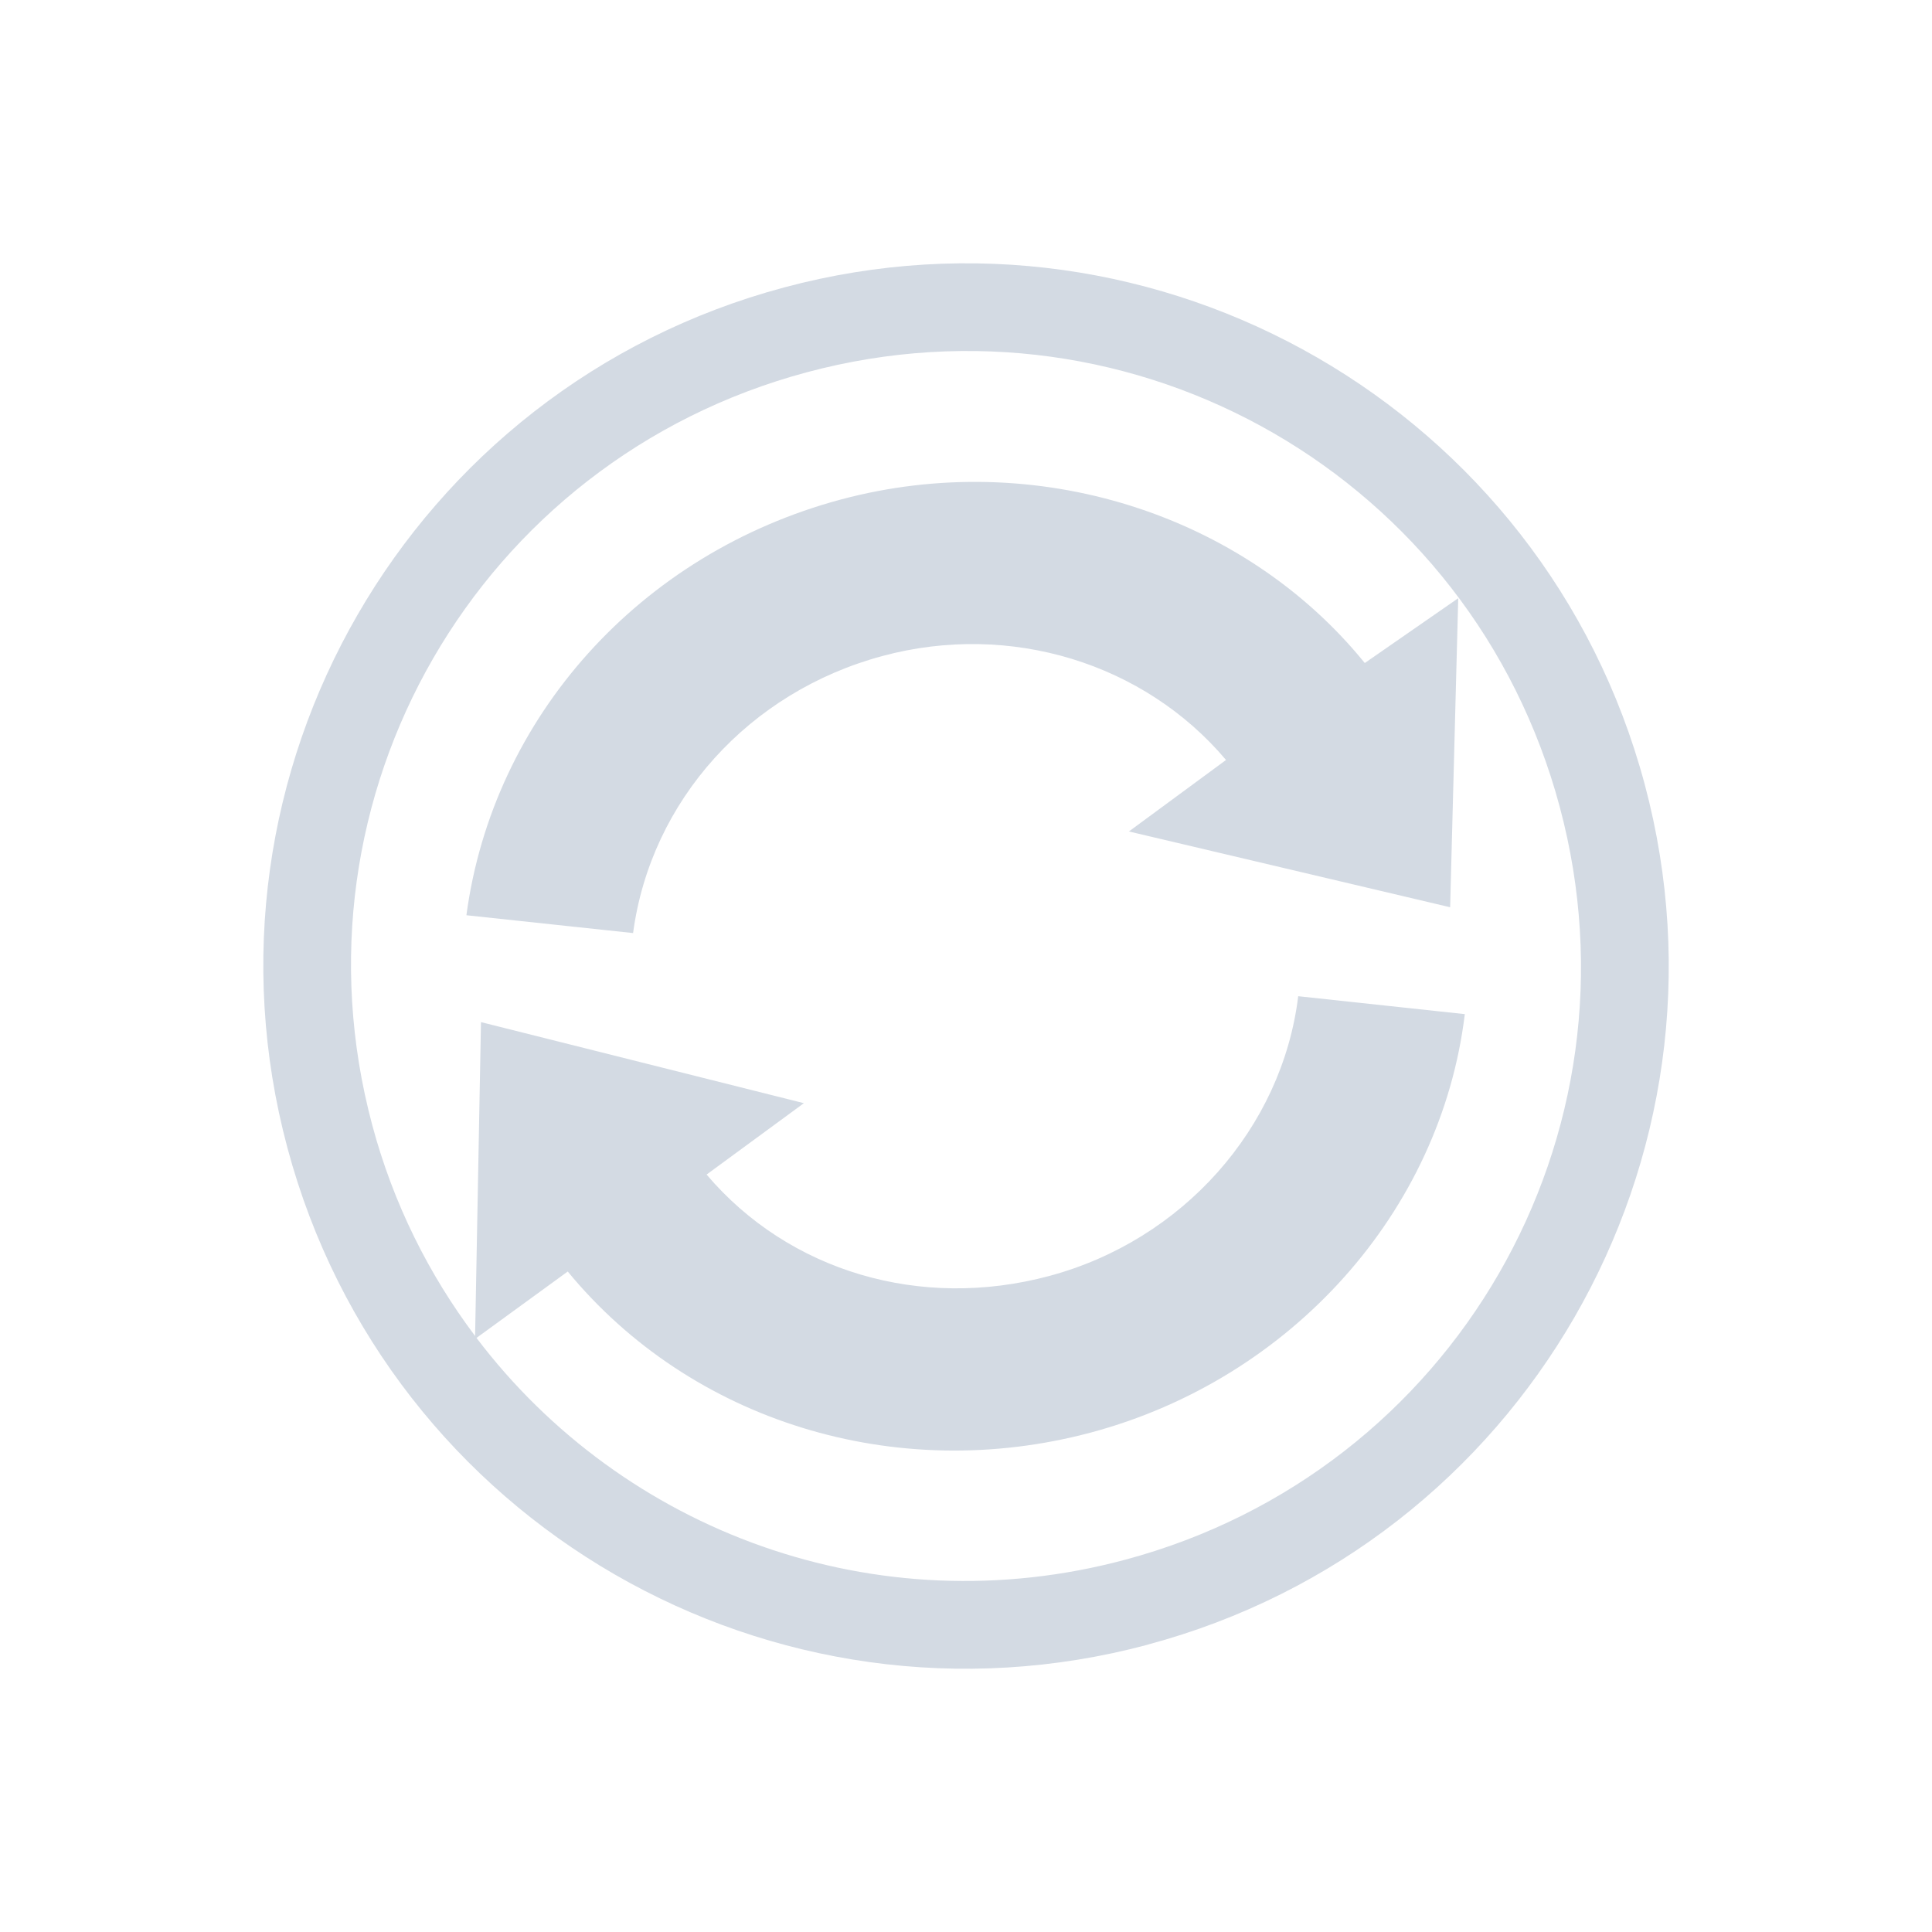 <?xml version="1.0" encoding="UTF-8" standalone="no"?>
<svg xmlns="http://www.w3.org/2000/svg" width="22" height="22" version="1.1">
 <defs>
  <style type="text/css" id="current-color-scheme">
   .ColorScheme-Text { color:#d3dae3; } .ColorScheme-Highlight { color:#3daee9; }
  </style>
 </defs>
 <path style="fill:currentColor" class="ColorScheme-Text" d="m 13.071,18.727 c 4.268,-1.143 6.8,-5.53 5.657,-9.798 C 17.584,4.662 13.197,2.129 8.929,3.273 4.662,4.416 2.129,8.803 3.273,13.071 c 1.143,4.268 5.53,6.8 9.798,5.657 z M 12.812,17.761 C 9.973,18.522 7.093,17.436 5.426,15.235 l 1.039,-0.756 c 1.403,1.705 3.733,2.429 5.959,1.833 2.279,-0.611 3.984,-2.513 4.256,-4.764 l -1.897,-0.204 c -0.184,1.503 -1.317,2.779 -2.836,3.186 -1.463,0.392 -2.962,-0.05 -3.901,-1.155 L 9.154,12.562 5.477,11.639 5.41,15.213 C 4.885,14.516 4.479,13.709 4.239,12.812 3.235,9.066 5.443,5.242 9.188,4.239 12.934,3.235 16.758,5.443 17.761,9.188 18.765,12.934 16.557,16.758 12.812,17.761 Z m 3.701,-7.43 0.092,-3.519 -1.064,0.738 C 14.159,5.846 11.789,5.095 9.575,5.688 7.29,6.3 5.614,8.163 5.311,10.422 l 1.898,0.203 C 7.41,9.118 8.529,7.877 10.052,7.469 c 1.454,-0.39 2.979,0.083 3.909,1.185 l -1.106,0.814 z"/>
</svg>
